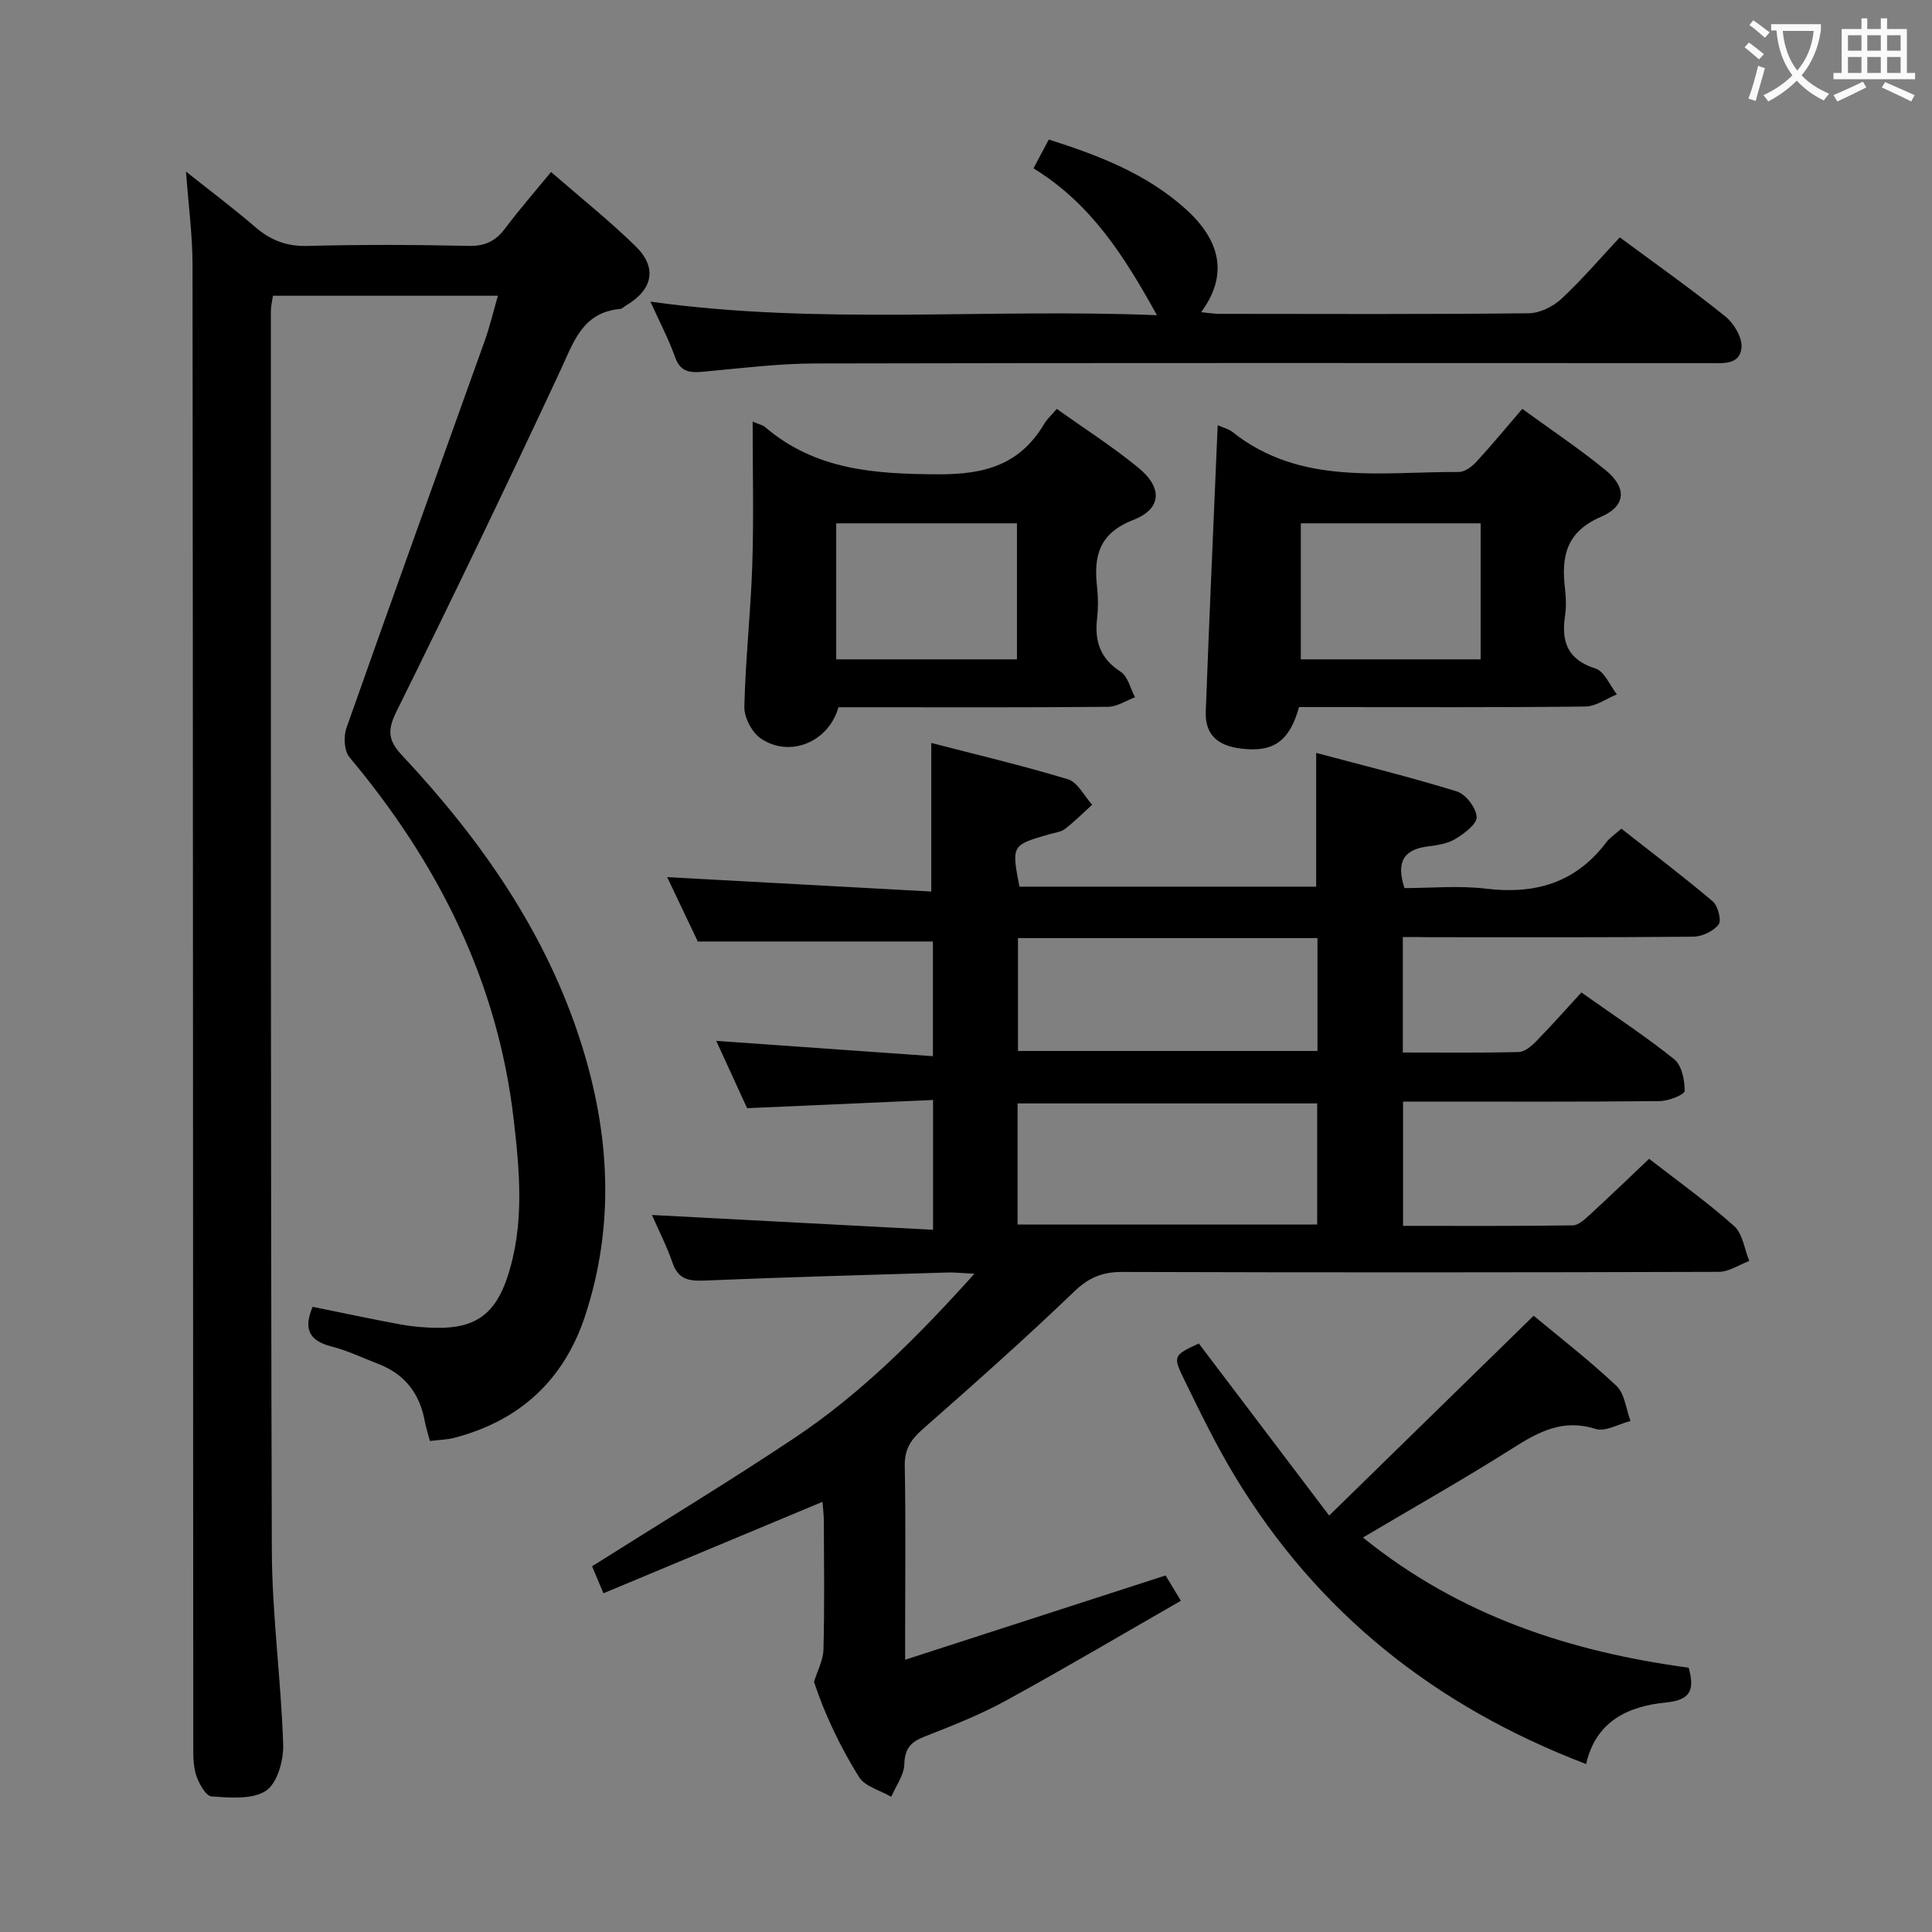 <svg enable-background="new 0 0 400 400" viewBox="0 0 400 400" xmlns="http://www.w3.org/2000/svg"><rect x="0" y="0" width="400" height="400" fill="#808080" stroke="none"/><g fill="#010000"><path d="m290.44 194v23.91c8.13 0 16.07.1 24-.1 1.24-.03 2.65-1.24 3.64-2.25 3.13-3.2 6.1-6.57 9.33-10.08 6.91 4.89 13.3 9.07 19.23 13.84 1.56 1.26 2.17 4.33 2.15 6.56-.01.74-3.32 2.07-5.13 2.09-15.83.17-31.66.1-47.5.1-1.79 0-3.58 0-5.67 0v25.73c11.9 0 23.52.07 35.13-.1 1.23-.02 2.58-1.33 3.63-2.29 4.04-3.71 7.99-7.52 12.18-11.49 5.96 4.63 12.05 8.97 17.6 13.92 1.78 1.59 2.13 4.77 3.14 7.23-2.1.78-4.2 2.25-6.31 2.25-41.16.13-82.33.15-123.5.02-4.12-.01-6.95 1.16-10 4.1-10.2 9.79-20.79 19.19-31.41 28.53-2.45 2.15-3.69 4.18-3.63 7.55.22 11.33.08 22.66.08 34v6.11c18.53-6 36.12-11.69 53.92-17.45.78 1.3 1.63 2.7 3.17 5.24-12.1 6.94-24.05 14.01-36.22 20.67-5.37 2.94-11.14 5.21-16.85 7.45-2.85 1.11-4.1 2.47-4.19 5.72-.06 2.27-1.75 4.5-2.71 6.75-2.28-1.34-5.45-2.12-6.68-4.11-3.93-6.31-7.13-13.07-9.31-19.69.69-2.24 1.9-4.47 1.96-6.72.23-8.83.11-17.66.08-26.5 0-1.44-.2-2.87-.29-4.05-15.19 6.34-30.12 12.57-45.34 18.93-1.08-2.58-1.78-4.22-2.36-5.59 14.16-8.94 28.21-17.43 41.85-26.53 13.77-9.18 25.42-20.82 37.31-34.03-2.6-.13-4.13-.31-5.65-.26-16.79.51-33.57.97-50.35 1.67-3.21.13-5.34-.31-6.5-3.68-1.18-3.42-2.85-6.67-4.26-9.9 19.43 1.02 38.59 2.03 58.2 3.06 0-9.34 0-17.58 0-26.87-12.66.56-25.18 1.11-38.5 1.7-1.89-4.12-4.07-8.89-6.39-13.94 15.12 1.07 29.74 2.1 44.86 3.17 0-8.68 0-16.39 0-23.74-16.03 0-31.92 0-48.68 0-1.79-3.77-4.05-8.52-6.34-13.33 18.35 1 36.45 1.98 54.68 2.98 0-10.75 0-20.43 0-30.76 9.26 2.4 18.87 4.66 28.29 7.52 2.02.61 3.36 3.45 5.02 5.27-1.86 1.69-3.63 3.48-5.61 5-.87.67-2.16.79-3.28 1.12-7.8 2.25-7.82 2.27-6.17 10.84h61.44c0-8.93 0-17.81 0-27.69 9.64 2.58 19.48 4.99 29.13 7.98 1.84.57 3.99 3.39 4.1 5.28.08 1.47-2.59 3.45-4.42 4.56-1.63.99-3.77 1.3-5.73 1.55-4.85.62-6.6 3.09-4.8 8.62 5.4 0 11.23-.56 16.9.12 10.19 1.23 18.58-1.22 24.9-9.62.68-.91 1.71-1.56 3.11-2.8 6.3 4.96 12.75 9.83 18.91 15.05 1.09.92 1.86 3.96 1.21 4.8-1.08 1.39-3.43 2.5-5.26 2.51-18.16.18-36.33.11-54.5.11-1.78-.04-3.56-.04-5.61-.04zm-79.76 59.52h62.03c0-8.54 0-16.77 0-25.07-20.82 0-41.34 0-62.03 0zm62.09-59.3c-20.98 0-41.38 0-62.01 0v23.37h62.01c0-7.91 0-15.49 0-23.37z"/><path d="m89.01 298.34c-.42-1.6-.84-2.84-1.07-4.11-1.04-5.69-4.11-9.71-9.56-11.82-3.25-1.26-6.44-2.79-9.8-3.65-4.66-1.2-5.76-3.71-3.85-8.2 6.15 1.25 12.24 2.56 18.36 3.68 2.44.45 4.95.64 7.43.67 7.81.11 11.96-2.83 14.49-10.38 3.64-10.86 2.6-22 1.31-33.03-3.34-28.49-15.7-52.92-33.96-74.71-1.1-1.31-1.26-4.28-.64-6.05 9.43-26.77 19.09-53.46 28.64-80.19 1.05-2.94 1.76-5.99 2.73-9.32-15.71 0-30.98 0-46.58 0-.15 1.06-.43 2.15-.43 3.25.01 85.48-.06 170.96.2 256.44.04 13.43 1.92 26.85 2.35 40.3.1 3.26-1.23 8.01-3.57 9.54-2.84 1.86-7.46 1.43-11.26 1.17-1.19-.08-2.63-2.68-3.18-4.38-.65-1.98-.61-4.24-.61-6.37-.05-102.14-.04-204.28-.15-306.43-.01-6.12-.84-12.24-1.35-19.22 4.99 3.97 9.8 7.57 14.34 11.48 3.18 2.74 6.47 4.02 10.78 3.91 11.16-.3 22.33-.25 33.49-.01 3.4.07 5.56-1.07 7.51-3.68 2.87-3.83 6.03-7.44 9.46-11.62 6.1 5.31 12.08 10.06 17.51 15.38 4.53 4.43 3.56 8.97-1.93 12.22-.43.25-.83.71-1.28.75-7.87.73-9.65 6.93-12.42 12.86-11.03 23.64-22.34 47.16-33.91 70.54-1.88 3.81-1.71 5.94 1.12 8.96 16.42 17.54 30.03 36.93 37.29 60.14 5.79 18.5 6.82 37.19.71 55.86-4.37 13.37-13.53 21.82-27.14 25.37-1.52.4-3.18.42-5.03.65z"/><path d="m239.53 65.26c-6.78-12.29-13.72-23.17-25.56-30.4 1.07-2.02 2.04-3.84 3.17-5.97 10.35 3.28 20.2 7.08 28.29 14.34 7.59 6.81 8.72 14.01 3.25 21.4 1.44.14 2.63.35 3.82.35 21.33.02 42.66.11 63.99-.12 2.29-.02 5.04-1.37 6.76-2.97 4.24-3.93 8.02-8.37 12.11-12.75 7.84 5.81 15.04 10.88 21.87 16.39 1.77 1.43 3.52 4.38 3.33 6.45-.33 3.65-3.93 3.2-6.77 3.2-61.65-.01-123.31-.07-184.96.07-7.78.02-15.57 1.01-23.34 1.72-2.74.25-4.66 0-5.74-3.07-1.32-3.73-3.2-7.27-5.09-11.45 34.95 4.89 69.63 1.37 104.87 2.81z"/><path d="m252.11 88.04c1.26.55 2.28.78 3.01 1.36 14.13 11.24 30.8 8.23 46.89 8.32 1.22.01 2.71-1.09 3.63-2.08 3.15-3.41 6.1-7 9.53-10.99 5.86 4.27 11.76 8.21 17.23 12.67 4.41 3.6 4.34 7.41-.95 9.69-7.36 3.18-8.21 8.38-7.42 15.03.21 1.81.26 3.69-.01 5.48-.8 5.38.55 9.07 6.32 10.9 1.85.59 2.97 3.5 4.42 5.34-2.17.88-4.33 2.49-6.51 2.52-17.81.21-35.63.12-53.45.12-1.98 0-3.96 0-5.85 0-1.98 7.1-5.32 9.41-11.99 8.59-4.99-.61-7.49-2.96-7.32-7.7.73-19.58 1.62-39.16 2.47-59.25zm54.44 20.31c-12.59 0-24.93 0-37.23 0v28.16h37.23c0-9.53 0-18.74 0-28.16z"/><path d="m155.83 87.29c1.39.59 2.08.71 2.54 1.1 10.43 8.94 22.7 9.75 35.85 9.81 9.77.05 16.97-2.02 21.98-10.46.58-.98 1.48-1.77 2.6-3.08 5.69 4.06 11.56 7.81 16.91 12.2 5.02 4.11 4.83 8.49-1.06 10.78-7.16 2.78-8.24 7.53-7.51 13.96.24 2.14.24 4.35 0 6.49-.54 4.68.65 8.26 4.87 10.98 1.51.97 2.02 3.48 2.99 5.29-1.87.69-3.73 1.96-5.6 1.98-16.82.16-33.64.09-50.46.09-1.82 0-3.63 0-5.35 0-2.04 7.23-10.08 10.54-16.09 6.45-1.83-1.25-3.44-4.34-3.39-6.55.22-9.79 1.32-19.55 1.64-29.34.32-9.65.08-19.3.08-29.7zm17.3 49.22h37.42c0-9.53 0-18.75 0-28.16-12.6 0-24.94 0-37.42 0z"/><path d="m317.53 272.41c5.26 4.38 11.46 9.17 17.13 14.51 1.73 1.63 1.99 4.81 2.92 7.28-2.44.61-5.21 2.29-7.25 1.64-6.69-2.12-11.69.54-17.05 3.94-9.95 6.31-20.23 12.11-31.1 18.55 20.09 16.23 42.89 23.63 67.44 26.95 1.13 4.18.79 6.66-4.62 7.19-7.78.76-14.59 3.78-16.61 12.76-31.41-12.01-55.74-31.46-72.78-59.69-3.86-6.39-7.13-13.14-10.41-19.86-2.43-4.98-2.24-5.07 3-7.53 8.68 11.46 17.36 22.92 26.99 35.63 14.72-14.38 28.35-27.7 42.34-41.37z"/></g><path d="m362.1 8.8c1.1.8 2.1 1.6 3.1 2.4l-1 1.1c-1.3-1.1-2.3-2-3-2.5zm1.9 4.8c.5.2.9.4 1.4.5-.6 2.3-1.3 4.5-1.9 6.8l-1.5-.5c.8-2.1 1.4-4.3 2-6.8zm-1-9.4c1.3.9 2.4 1.8 3.4 2.5l-1 1.1c-1.4-1.2-2.4-2.1-3.2-2.6zm3.7 2.2v-1.4h10.3v1.2c-.5 3.6-1.8 6.8-4 9.4 1.5 1.6 3.4 2.8 5.7 3.8-.3.4-.7.8-1.1 1.4-2.3-1.1-4.1-2.5-5.6-4.1-1.6 1.6-3.6 3.1-5.9 4.3-.3-.5-.7-.9-1-1.3 2.4-1.1 4.4-2.5 6-4.1-1.9-2.5-3-5.6-3.3-9.3h-1.1zm8.8 0h-6.4c.3 3.3 1.3 6 3 8.2 2-2.3 3.1-5.1 3.4-8.2z" fill="#fbfafa"/><path d="m385.3 3.8h1.3v2.2h2.8v-2.2h1.3v2.2h4.1v9.1h1.7v1.3h-16.9v-1.3h1.7v-9.1h4.1v-2.2zm.4 13.1.7 1.2c-1.8.9-3.8 1.9-6 2.9-.2-.4-.5-.8-.8-1.3 2.3-1 4.3-1.9 6.1-2.8zm-3.1-6.4h2.8v-3.2h-2.8zm0 4.6h2.8v-3.3h-2.8zm4-4.6h2.8v-3.2h-2.8zm0 4.6h2.8v-3.3h-2.8zm3.7 1.9c2.1.9 4.1 1.8 6.1 2.7l-.7 1.3c-2.2-1.1-4.2-2-6.1-2.9zm3.2-9.7h-2.8v3.2h2.8zm-2.8 7.8h2.8v-3.3h-2.8z" fill="#fbfafa"/></svg>